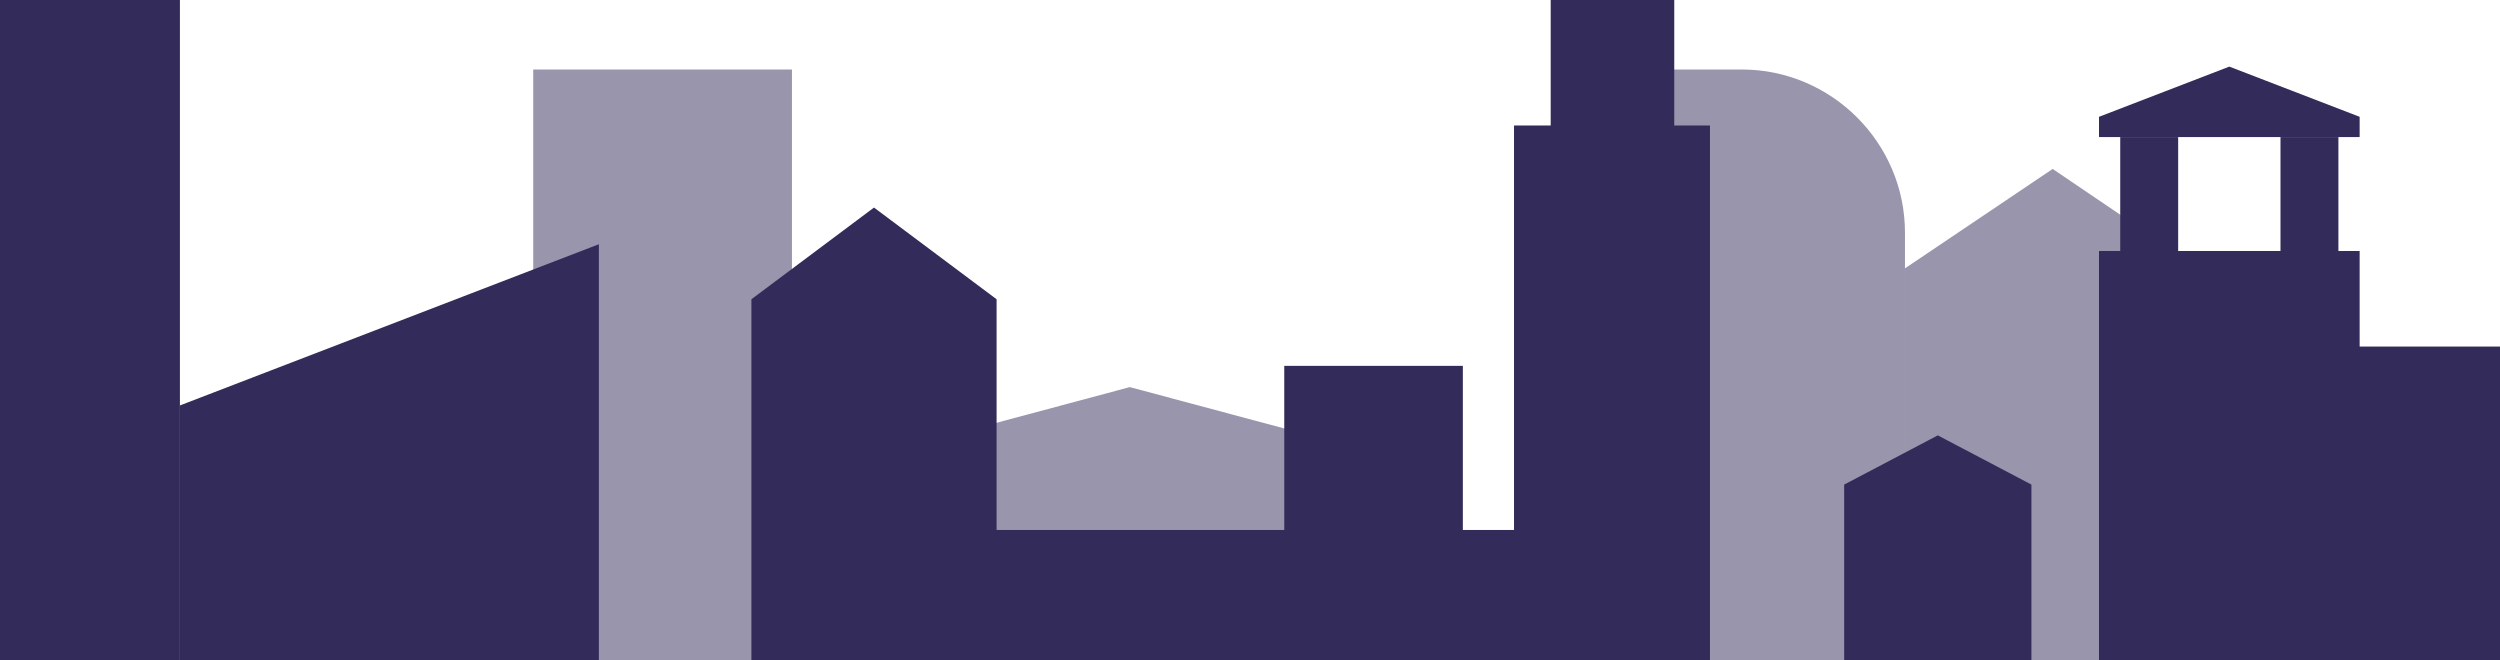 <svg width="375" height="99" viewBox="0 0 375 99" fill="none" xmlns="http://www.w3.org/2000/svg">
<path d="M201.906 105.704H137.036V66.753L169.471 58.065L201.906 66.753V105.704Z" fill="#332C5A" fill-opacity="0.5"/>
<path d="M329.91 105.704H285.746V40.254L307.9 25.34L329.91 40.254V105.704Z" fill="#332C5A" fill-opacity="0.5"/>
<path d="M118.791 10.426H79.985V105.704H118.791V10.426Z" fill="#332C5A" fill-opacity="0.5"/>
<path d="M285.746 105.704H246.939V10.426H261.274C274.741 10.426 285.746 21.43 285.746 34.897V105.704Z" fill="#332C5A" fill-opacity="0.5"/>
<path d="M227.246 79.495H149.344V106.283H227.246V79.495Z" fill="#332C5A"/>
<path d="M219.427 54.879H192.639V81.667H219.427V54.879Z" fill="#332C5A"/>
<path d="M26.988 0H-36V105.559H26.988V0Z" fill="#332C5A"/>
<path d="M89.831 105.704H26.988V60.816L89.831 36.635V105.704Z" fill="#332C5A"/>
<path d="M149.489 105.704H112.71V44.888L131.099 31.132L149.489 44.888V105.704Z" fill="#332C5A"/>
<path d="M304.714 105.704H276.623V72.69L290.669 65.305L304.714 72.69V105.704Z" fill="#332C5A"/>
<path d="M353.946 20.562H314.85V17.521L334.398 9.991L353.946 17.521V20.562Z" fill="#332C5A"/>
<path d="M256.496 18.824H227.102V105.849H256.496V18.824Z" fill="#332C5A"/>
<path d="M251.138 -6.10352e-05H232.604V87.025H251.138V-6.10352e-05Z" fill="#332C5A"/>
<path d="M507 51.983H353.512V153.343H507V51.983Z" fill="#332C5A"/>
<path d="M353.946 37.648H314.85V124.673H353.946V37.648Z" fill="#332C5A"/>
<path d="M326.724 20.561H318.036V107.586H326.724V20.561Z" fill="#332C5A"/>
<path d="M350.761 20.561H342.073V107.586H350.761V20.561Z" fill="#332C5A"/>
</svg>
